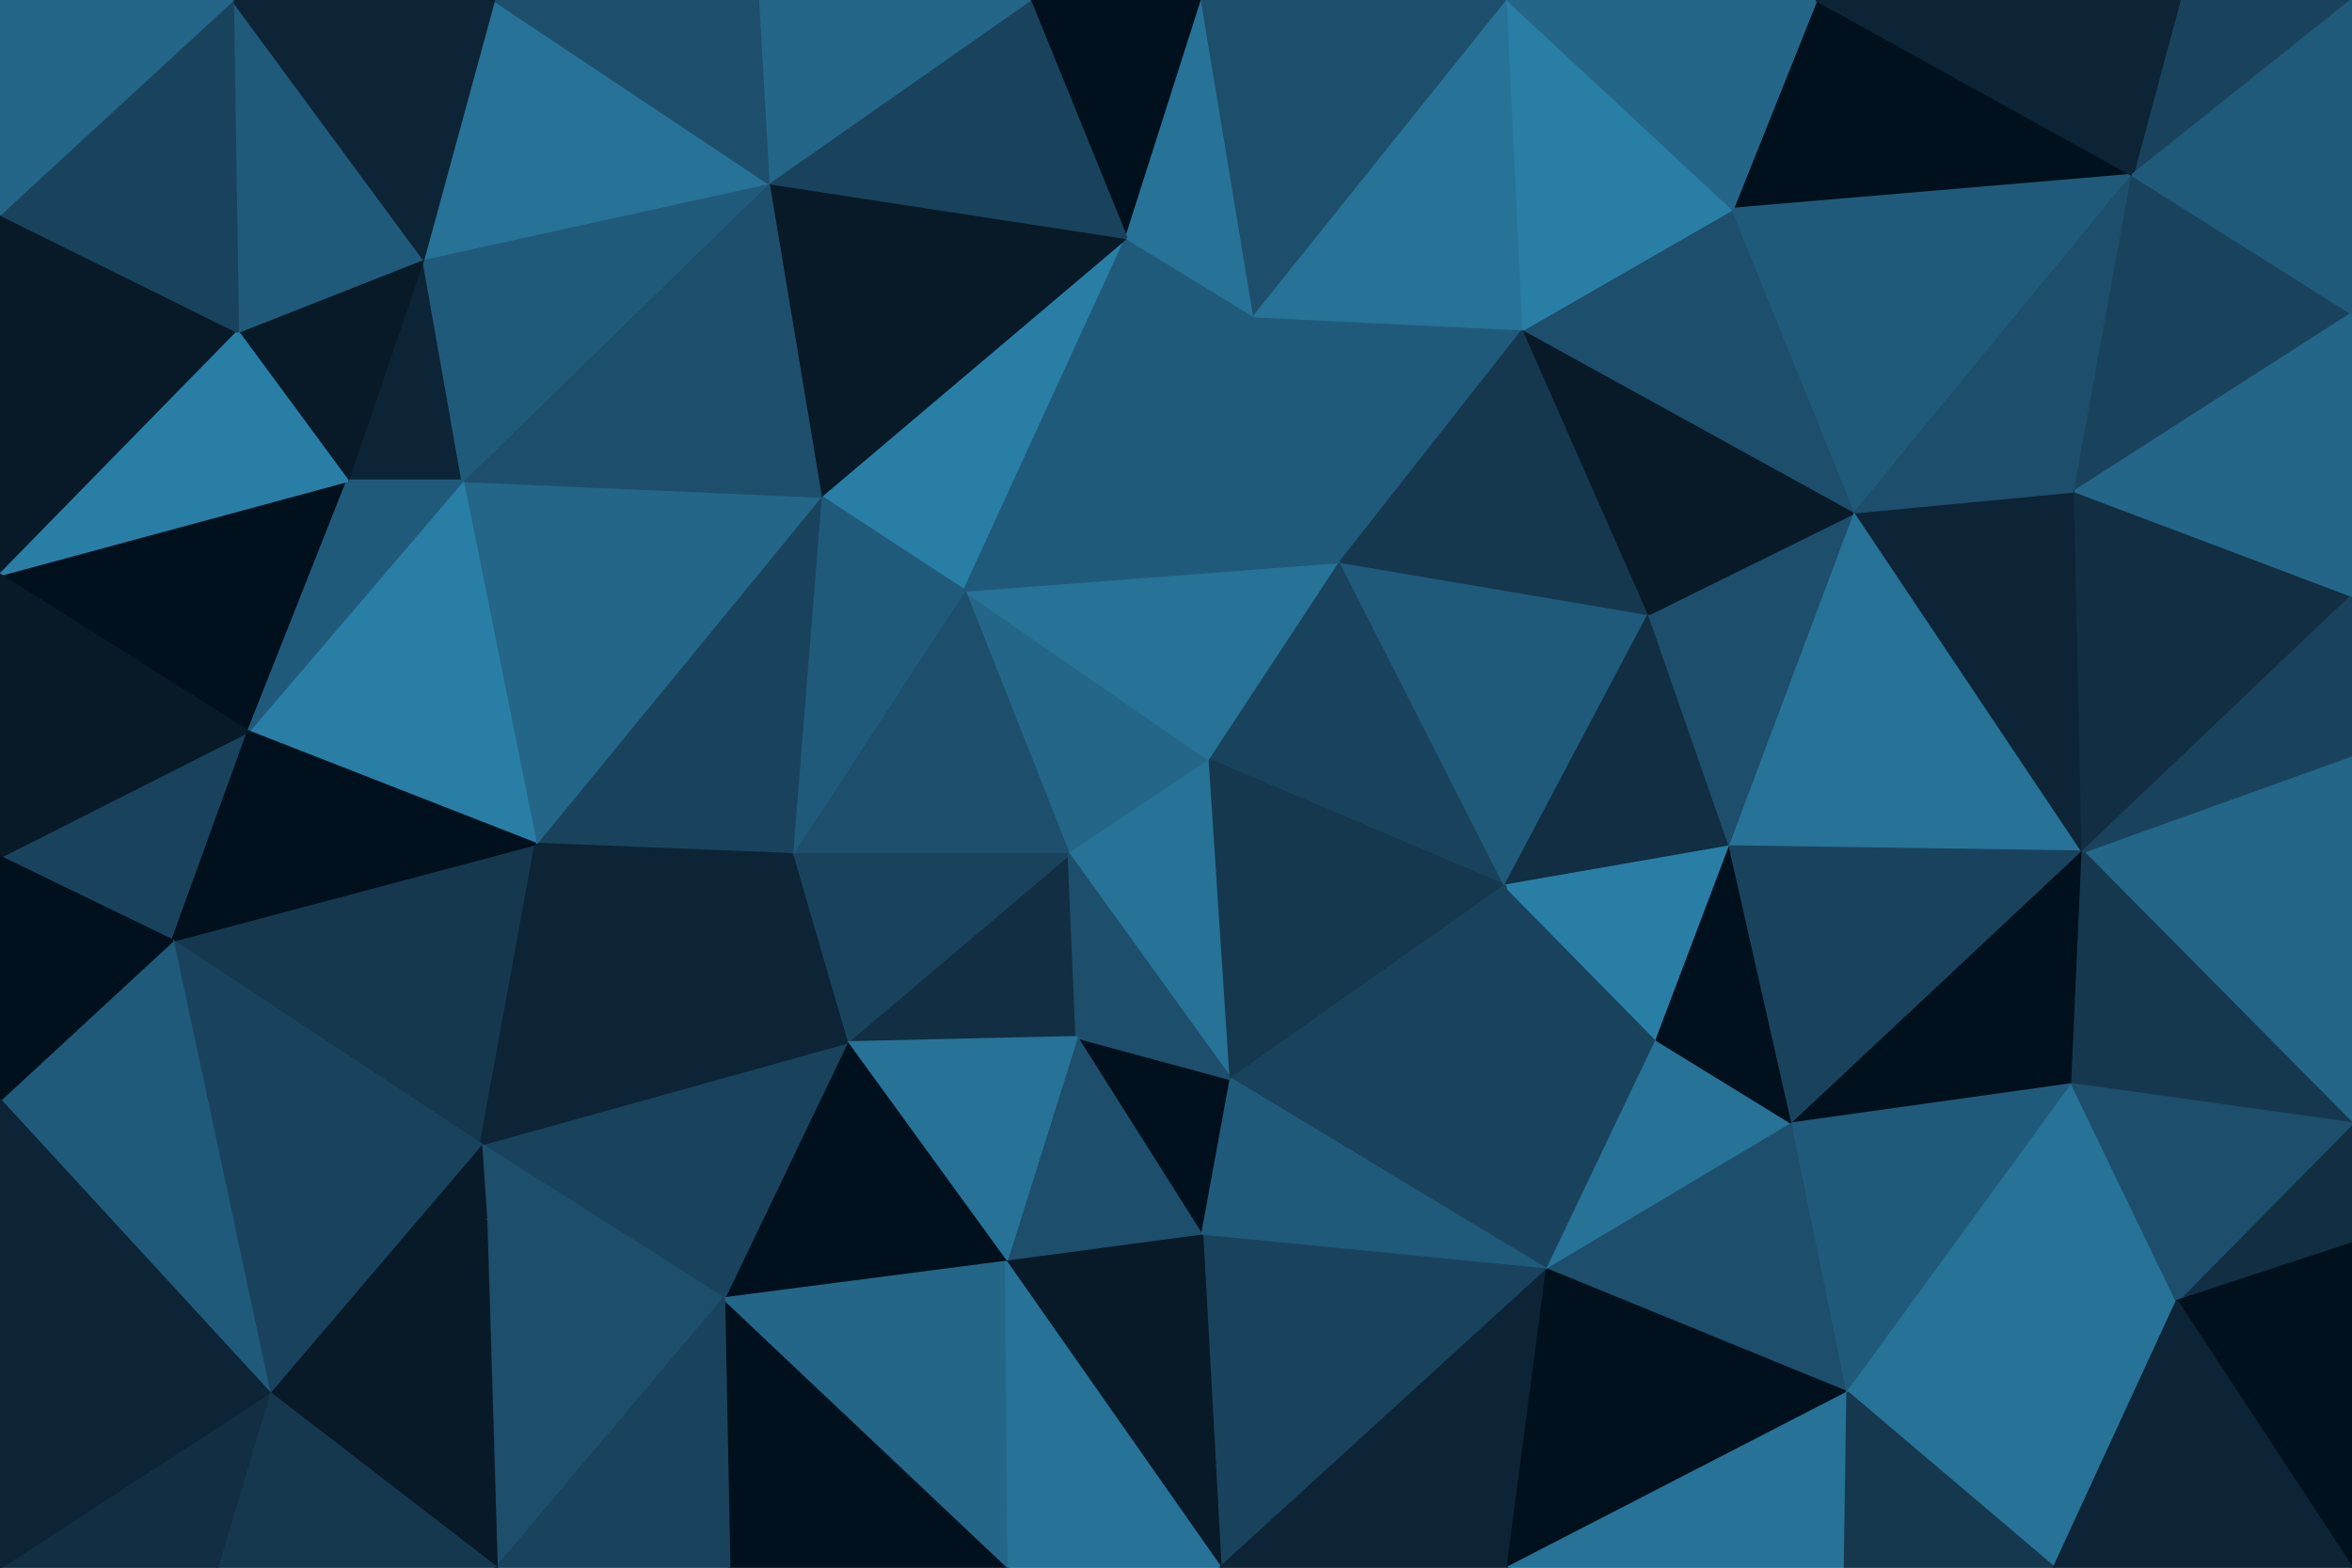 <svg id="visual" viewBox="0 0 900 600" width="900" height="600" xmlns="http://www.w3.org/2000/svg" xmlns:xlink="http://www.w3.org/1999/xlink" version="1.1"><g stroke-width="1" stroke-linejoin="bevel"><path d="M463 291L369 226L409 327Z" fill="#246688" stroke="#246688"></path><path d="M463 291L513 215L369 226Z" fill="#277297" stroke="#277297"></path><path d="M369 226L303 327L409 327Z" fill="#1d4e6b" stroke="#1d4e6b"></path><path d="M431 91L314 190L369 226Z" fill="#297ea6" stroke="#297ea6"></path><path d="M369 226L314 190L303 327Z" fill="#205a7a" stroke="#205a7a"></path><path d="M324 399L412 397L409 327Z" fill="#112e42" stroke="#112e42"></path><path d="M409 327L471 413L463 291Z" fill="#277297" stroke="#277297"></path><path d="M463 291L576 339L513 215Z" fill="#19435d" stroke="#19435d"></path><path d="M303 327L324 399L409 327Z" fill="#19435d" stroke="#19435d"></path><path d="M460 473L471 413L412 397Z" fill="#00101c" stroke="#00101c"></path><path d="M412 397L471 413L409 327Z" fill="#1d4e6b" stroke="#1d4e6b"></path><path d="M513 215L480 121L369 226Z" fill="#205a7a" stroke="#205a7a"></path><path d="M480 121L431 91L369 226Z" fill="#205a7a" stroke="#205a7a"></path><path d="M471 413L576 339L463 291Z" fill="#15384f" stroke="#15384f"></path><path d="M513 215L583 126L480 121Z" fill="#205a7a" stroke="#205a7a"></path><path d="M385 483L460 473L412 397Z" fill="#1d4e6b" stroke="#1d4e6b"></path><path d="M592 486L634 398L576 339Z" fill="#19435d" stroke="#19435d"></path><path d="M314 190L205 323L303 327Z" fill="#19435d" stroke="#19435d"></path><path d="M303 327L205 323L324 399Z" fill="#0c2435" stroke="#0c2435"></path><path d="M324 399L385 483L412 397Z" fill="#277297" stroke="#277297"></path><path d="M277 497L385 483L324 399Z" fill="#00101c" stroke="#00101c"></path><path d="M576 339L631 235L513 215Z" fill="#205a7a" stroke="#205a7a"></path><path d="M631 235L583 126L513 215Z" fill="#15384f" stroke="#15384f"></path><path d="M460 0L394 0L431 91Z" fill="#00101c" stroke="#00101c"></path><path d="M431 91L294 70L314 190Z" fill="#081a28" stroke="#081a28"></path><path d="M314 190L177 184L205 323Z" fill="#246688" stroke="#246688"></path><path d="M294 70L177 184L314 190Z" fill="#1d4e6b" stroke="#1d4e6b"></path><path d="M576 339L662 324L631 235Z" fill="#112e42" stroke="#112e42"></path><path d="M634 398L662 324L576 339Z" fill="#297ea6" stroke="#297ea6"></path><path d="M592 486L576 339L471 413Z" fill="#19435d" stroke="#19435d"></path><path d="M184 438L277 497L324 399Z" fill="#19435d" stroke="#19435d"></path><path d="M460 0L431 91L480 121Z" fill="#277297" stroke="#277297"></path><path d="M431 91L394 0L294 70Z" fill="#19435d" stroke="#19435d"></path><path d="M577 0L460 0L480 121Z" fill="#1d4e6b" stroke="#1d4e6b"></path><path d="M66 360L184 438L205 323Z" fill="#15384f" stroke="#15384f"></path><path d="M205 323L184 438L324 399Z" fill="#0c2435" stroke="#0c2435"></path><path d="M460 473L592 486L471 413Z" fill="#205a7a" stroke="#205a7a"></path><path d="M467 600L592 486L460 473Z" fill="#19435d" stroke="#19435d"></path><path d="M467 600L460 473L385 483Z" fill="#081a28" stroke="#081a28"></path><path d="M162 99L133 184L177 184Z" fill="#0c2435" stroke="#0c2435"></path><path d="M177 184L95 280L205 323Z" fill="#297ea6" stroke="#297ea6"></path><path d="M394 0L290 0L294 70Z" fill="#246688" stroke="#246688"></path><path d="M294 70L162 99L177 184Z" fill="#205a7a" stroke="#205a7a"></path><path d="M184 438L186 467L277 497Z" fill="#1d4e6b" stroke="#1d4e6b"></path><path d="M103 533L186 467L184 438Z" fill="#081a28" stroke="#081a28"></path><path d="M189 0L162 99L294 70Z" fill="#277297" stroke="#277297"></path><path d="M662 324L710 196L631 235Z" fill="#1d4e6b" stroke="#1d4e6b"></path><path d="M631 235L710 196L583 126Z" fill="#081a28" stroke="#081a28"></path><path d="M583 126L577 0L480 121Z" fill="#277297" stroke="#277297"></path><path d="M0 220L95 280L133 184Z" fill="#00101c" stroke="#00101c"></path><path d="M133 184L95 280L177 184Z" fill="#205a7a" stroke="#205a7a"></path><path d="M710 196L663 80L583 126Z" fill="#1d4e6b" stroke="#1d4e6b"></path><path d="M663 80L577 0L583 126Z" fill="#297ea6" stroke="#297ea6"></path><path d="M592 486L686 430L634 398Z" fill="#277297" stroke="#277297"></path><path d="M634 398L686 430L662 324Z" fill="#00101c" stroke="#00101c"></path><path d="M662 324L797 326L710 196Z" fill="#277297" stroke="#277297"></path><path d="M279 600L386 600L277 497Z" fill="#00101c" stroke="#00101c"></path><path d="M277 497L386 600L385 483Z" fill="#246688" stroke="#246688"></path><path d="M386 600L467 600L385 483Z" fill="#277297" stroke="#277297"></path><path d="M592 486L707 533L686 430Z" fill="#1d4e6b" stroke="#1d4e6b"></path><path d="M290 0L189 0L294 70Z" fill="#1d4e6b" stroke="#1d4e6b"></path><path d="M162 99L91 127L133 184Z" fill="#081a28" stroke="#081a28"></path><path d="M89 0L91 127L162 99Z" fill="#205a7a" stroke="#205a7a"></path><path d="M0 328L66 360L95 280Z" fill="#19435d" stroke="#19435d"></path><path d="M95 280L66 360L205 323Z" fill="#00101c" stroke="#00101c"></path><path d="M190 600L277 497L186 467Z" fill="#1d4e6b" stroke="#1d4e6b"></path><path d="M190 600L279 600L277 497Z" fill="#19435d" stroke="#19435d"></path><path d="M467 600L577 600L592 486Z" fill="#0c2435" stroke="#0c2435"></path><path d="M686 430L797 326L662 324Z" fill="#19435d" stroke="#19435d"></path><path d="M816 67L695 0L663 80Z" fill="#00101c" stroke="#00101c"></path><path d="M793 415L797 326L686 430Z" fill="#00101c" stroke="#00101c"></path><path d="M816 67L663 80L710 196Z" fill="#205a7a" stroke="#205a7a"></path><path d="M663 80L695 0L577 0Z" fill="#246688" stroke="#246688"></path><path d="M797 326L794 188L710 196Z" fill="#0c2435" stroke="#0c2435"></path><path d="M103 533L190 600L186 467Z" fill="#081a28" stroke="#081a28"></path><path d="M577 600L707 533L592 486Z" fill="#00101c" stroke="#00101c"></path><path d="M66 360L103 533L184 438Z" fill="#19435d" stroke="#19435d"></path><path d="M707 533L793 415L686 430Z" fill="#205a7a" stroke="#205a7a"></path><path d="M0 82L0 220L91 127Z" fill="#081a28" stroke="#081a28"></path><path d="M91 127L0 220L133 184Z" fill="#297ea6" stroke="#297ea6"></path><path d="M66 360L0 421L103 533Z" fill="#205a7a" stroke="#205a7a"></path><path d="M0 220L0 328L95 280Z" fill="#081a28" stroke="#081a28"></path><path d="M189 0L89 0L162 99Z" fill="#0c2435" stroke="#0c2435"></path><path d="M0 328L0 421L66 360Z" fill="#00101c" stroke="#00101c"></path><path d="M577 600L706 600L707 533Z" fill="#277297" stroke="#277297"></path><path d="M707 533L833 498L793 415Z" fill="#277297" stroke="#277297"></path><path d="M89 0L0 82L91 127Z" fill="#19435d" stroke="#19435d"></path><path d="M794 188L816 67L710 196Z" fill="#1d4e6b" stroke="#1d4e6b"></path><path d="M900 120L816 67L794 188Z" fill="#19435d" stroke="#19435d"></path><path d="M900 228L794 188L797 326Z" fill="#112e42" stroke="#112e42"></path><path d="M0 421L0 480L103 533Z" fill="#0c2435" stroke="#0c2435"></path><path d="M103 533L83 600L190 600Z" fill="#15384f" stroke="#15384f"></path><path d="M0 600L83 600L103 533Z" fill="#112e42" stroke="#112e42"></path><path d="M786 600L833 498L707 533Z" fill="#277297" stroke="#277297"></path><path d="M900 430L900 289L797 326Z" fill="#246688" stroke="#246688"></path><path d="M89 0L0 0L0 82Z" fill="#246688" stroke="#246688"></path><path d="M900 430L797 326L793 415Z" fill="#15384f" stroke="#15384f"></path><path d="M900 289L900 228L797 326Z" fill="#19435d" stroke="#19435d"></path><path d="M706 600L786 600L707 533Z" fill="#15384f" stroke="#15384f"></path><path d="M900 0L834 0L816 67Z" fill="#19435d" stroke="#19435d"></path><path d="M816 67L834 0L695 0Z" fill="#0c2435" stroke="#0c2435"></path><path d="M900 228L900 120L794 188Z" fill="#246688" stroke="#246688"></path><path d="M900 476L900 430L833 498Z" fill="#112e42" stroke="#112e42"></path><path d="M833 498L900 430L793 415Z" fill="#1d4e6b" stroke="#1d4e6b"></path><path d="M0 480L0 600L103 533Z" fill="#0c2435" stroke="#0c2435"></path><path d="M900 600L900 476L833 498Z" fill="#00101c" stroke="#00101c"></path><path d="M900 120L900 0L816 67Z" fill="#205a7a" stroke="#205a7a"></path><path d="M786 600L900 600L833 498Z" fill="#0c2435" stroke="#0c2435"></path></g></svg>